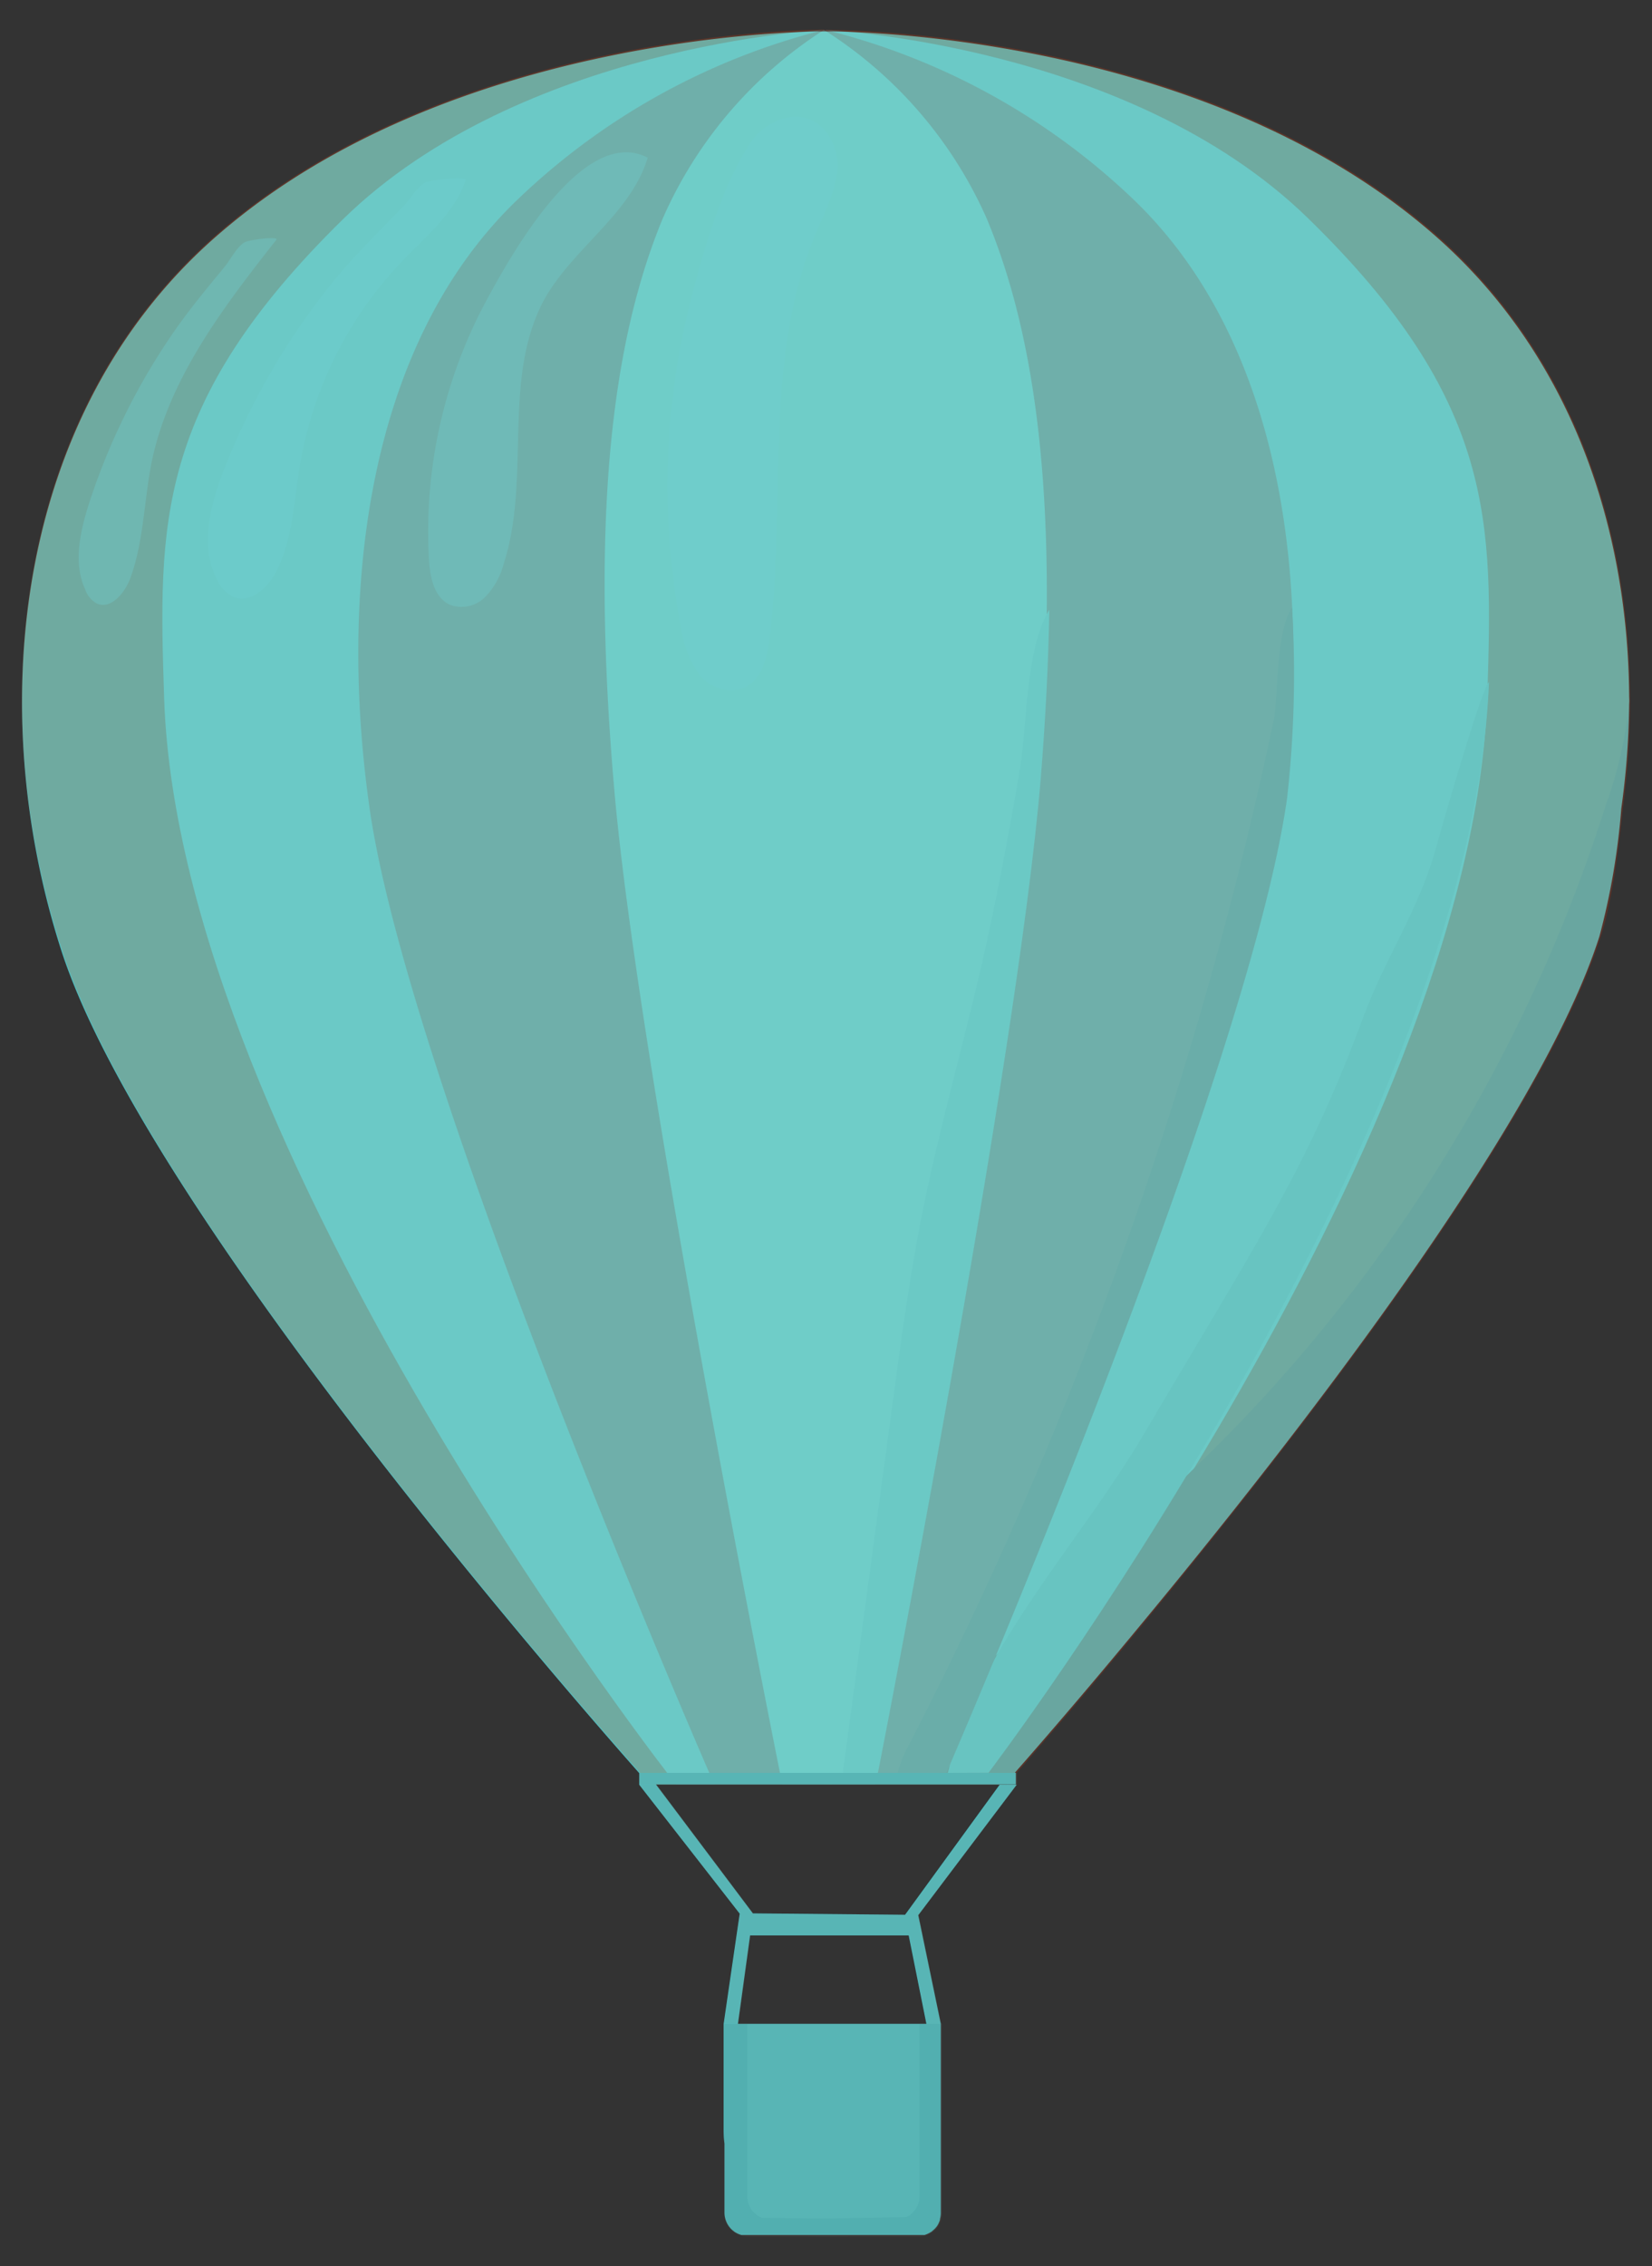 <svg id="Layer_1" data-name="Layer 1" xmlns="http://www.w3.org/2000/svg" viewBox="0 0 119.37 163.7"><rect x="0" y="0" width="119.37" height="163.7" fill="#333333" stroke="none"/><defs><style>.cls-1{fill:#4bc3c6;}.cls-2{opacity:0.2;}.cls-3{fill:#ff440b;}.cls-4{fill:#eadfc7;}.cls-5{fill:#ff603b;}.cls-6{fill:#8c7c72;}.cls-7{fill:#fff3d4;}.cls-8{fill:#6d615a;}.cls-9{fill:#fff;opacity:0.35;}.cls-10{fill:#e0340b;}.cls-11{fill:#eadfc5;}.cls-12{fill:#dbc8af;}.cls-13{fill:#e55438;}</style></defs><path class="cls-1" d="M117.72,50.86a3.67,3.67,0,0,0,0-.52c-.08-12.5-4.34-24.88-14.11-33.39-17.18-15-44-14.68-44-14.68v0l-.1,0h0c-.07,0-26.84-.16-43.94,14.85C1.05,29.87-1.2,51.21,4.44,68.69c6,18.5,36.6,53.57,41.75,59.39v.84l7.26,9.31-.23,1.57h0l-.93,6.39v7.47c0,.36,0,.76.06,1.18v5a1.7,1.7,0,0,0,.55,1.23l.17.14.12.07a1.68,1.68,0,0,0,.39.16l.29,0,.09,0H66.41l.08,0,.31,0a2,2,0,0,0,.34-.14l.17-.1.16-.14a1.63,1.63,0,0,0,.27-.31l0,0a1.89,1.89,0,0,0,.18-.41s0,0,0-.06v0a1.67,1.67,0,0,0,.06-.39V146.19h0l-1.63-7.85,7.11-9.42-1.23,0-6.83,9.39-11-.1h0l-7-9.31h26v-.85h-.07c1.4-1.59,4.78-5.46,9.05-10.63,11.06-13.33,28.83-36.1,33.19-49.78a50.86,50.86,0,0,0,1.58-9.23A58.11,58.11,0,0,0,117.72,50.86ZM65.66,139.8l1.28,6.39H53.32l.88-6.39Z"/><g class="cls-2"><path class="cls-3" d="M60.12,128.91l12.59,0S108.55,88.68,115,68.42c5.58-17.51,3.25-38.85-11.34-51.56-17.19-15-44-14.7-44-14.7Z"/><path class="cls-4" d="M59.64,2.16s21.91,1,34.83,13.56c13.67,13.29,13.39,22.12,13,34.54-1,32.83-36.65,78.61-36.65,78.61l-10.73,0Z"/><path class="cls-5" d="M59.64,2.16a49.38,49.38,0,0,1,22,12c11.2,10.48,13.25,28.52,11,44.31-2.88,20.31-24.61,70.38-24.61,70.38l-7.93,0Z"/><polygon class="cls-6" points="73.48 128.91 66.37 138.33 68.02 146.29 66.99 146.31 65.4 138.35 72.26 128.93 73.48 128.91"/><path class="cls-3" d="M59.54,128.91H47s-36-40-42.52-60.28C-1.22,51.14,1,29.79,15.58,17c17.13-15,44-14.86,44-14.86Z"/><path class="cls-4" d="M59.54,2.16S37.64,3.24,24.77,15.85C11.15,29.2,11.46,38,11.86,50.44c1.08,32.82,37,78.47,37,78.47H59.54Z"/><path class="cls-5" d="M59.54,2.16a49.35,49.35,0,0,0-22,12.12C26.42,24.8,24.44,42.85,26.74,58.62c3,20.31,24.88,70.29,24.88,70.29h7.92Z"/><path class="cls-7" d="M71.3,15.79A30.92,30.92,0,0,0,59.54,2.16h0A30.9,30.9,0,0,0,47.86,15.85c-3.48,8.46-5.26,20.84-3.46,41.34s12.13,71.72,12.13,71.72l6.69,0S73.28,77.62,75,57.11,74.82,24.23,71.3,15.79Z"/><rect class="cls-6" x="46.21" y="128.06" width="27.27" height="0.85"/><path class="cls-6" d="M60.18,161.54h0c-2.45,0-4.77.13-6.22-1.61-1.12-1.36-1.65-4.36-1.65-6.26v-7.48H68.05v7.48c0,2.22-.08,5-1.57,6.45S62.3,161.54,60.18,161.54Z"/><path class="cls-8" d="M66.44,146.19v12.46a1.67,1.67,0,0,1-1.67,1.67l-12.33-.15c0-.1,0,.13,0,.13A1.62,1.62,0,0,0,54,161.54h12.4a1.67,1.67,0,0,0,1.67-1.67V146.19Z"/><path class="cls-8" d="M54,146.19v12.46a1.67,1.67,0,0,0,1.67,1.67L68,160.11v.17a1.63,1.63,0,0,1-1.55,1.26H54a1.67,1.67,0,0,1-1.67-1.67V146.19Z"/><polygon class="cls-6" points="46.21 128.91 53.47 138.22 52.31 146.19 53.34 146.19 54.44 138.22 47.44 128.91 46.21 128.91"/><polygon class="cls-6" points="53.47 138.22 66.37 138.33 66.67 139.79 53.24 139.79 53.47 138.22"/><path class="cls-9" d="M49.2,45.26a7.71,7.71,0,0,0,1.3,3.41,2.89,2.89,0,0,0,3.27,1c1.27-.57,1.66-2.16,1.83-3.53,1.24-9.89-.52-20.39,3.45-29.53.86-2,2-4.18,1.16-6.17-1.32-3.12-4.69-2.17-6.06,0-2,3.14-3.16,7.17-4.1,10.73A54.32,54.32,0,0,0,49.2,45.26Z"/><path class="cls-9" d="M31,40.47c.08,1.24.37,2.68,1.5,3.21a2.4,2.4,0,0,0,2.55-.55,5.4,5.4,0,0,0,1.34-2.39c2-6.15-.13-13.3,2.88-19,2-3.72,6.31-6.26,7.53-10.35-4.7-2.43-10,7.25-11.74,10.48A35.22,35.22,0,0,0,31,40.47Z"/><path class="cls-9" d="M16.19,33.9c-1,2.57-1.78,5.56-.5,8a2.46,2.46,0,0,0,1.21,1.23c1.22.47,2.47-.68,3.06-1.84,1.2-2.34,1.28-5.06,1.71-7.66a28.09,28.09,0,0,1,7.42-14.79c1.72-1.79,3.75-3.45,4.55-5.8.13-.39-2.56,0-2.86.11-.7.38-1.07,1.17-1.61,1.72-1.8,1.87-3.64,3.64-5.26,5.67A51.48,51.48,0,0,0,16.19,33.9Z"/><path class="cls-9" d="M6.39,36.5c-.62,2-1.1,4.2-.23,6.09a1.82,1.82,0,0,0,.83,1c1,.46,2-.72,2.41-1.78,1-2.7,1-5.67,1.57-8.49,1.26-6,5.16-11.13,9-16,.22-.28-2.06,0-2.32.2-.53.32-1,1.22-1.36,1.68-1.41,1.71-2.81,3.39-4.05,5.24A47.68,47.68,0,0,0,6.39,36.5Z"/><path class="cls-10" d="M115.69,67.6c1.76-5.51,2.21-18.25,2.08-17.28a31.21,31.21,0,0,1-1.76,7.9,114.51,114.51,0,0,1-14.79,30.25,112.83,112.83,0,0,1-12.32,15c-5.34,5.46-11.22,10.37-16.6,15.78-2.41,2.41-4.88,5.53-4.44,8.81l5.53,0S109.23,87.86,115.69,67.6Z"/><path class="cls-11" d="M60.9,128.05h2.54S73.5,76.76,75.2,56.26c.36-4.44.56-8.5.62-12.22-1.75,2.89-1.6,8.47-2.12,11.51-.82,4.8-1.72,9.58-2.81,14.33-1.36,5.84-3,11.62-4.2,17.5-.92,4.58-1.55,9.2-2.17,13.82Q62.71,114.63,60.9,128.05Z"/><path class="cls-12" d="M71.43,128.05s34.92-46,36.16-78.78c-.43.23-3,9-3.85,12.06-1.27,4.53-3.61,7.76-5.24,12.17-4,10.82-7.66,16.21-15.87,30.13-4.55,7.73-11.66,15.11-14,23.77,0,.21-.1.44-.14.66Z"/><path class="cls-13" d="M68.39,128.05S90.12,78,93,57.67a80,80,0,0,0,.36-13.78c-1.19,1.66-1,6.71-1.33,8.17q-1.95,9.24-4.5,18.35a294.89,294.89,0,0,1-12.68,36.11q-4.29,10.08-9.32,19.8a8.05,8.05,0,0,0-.67,1.74Z"/></g></svg>